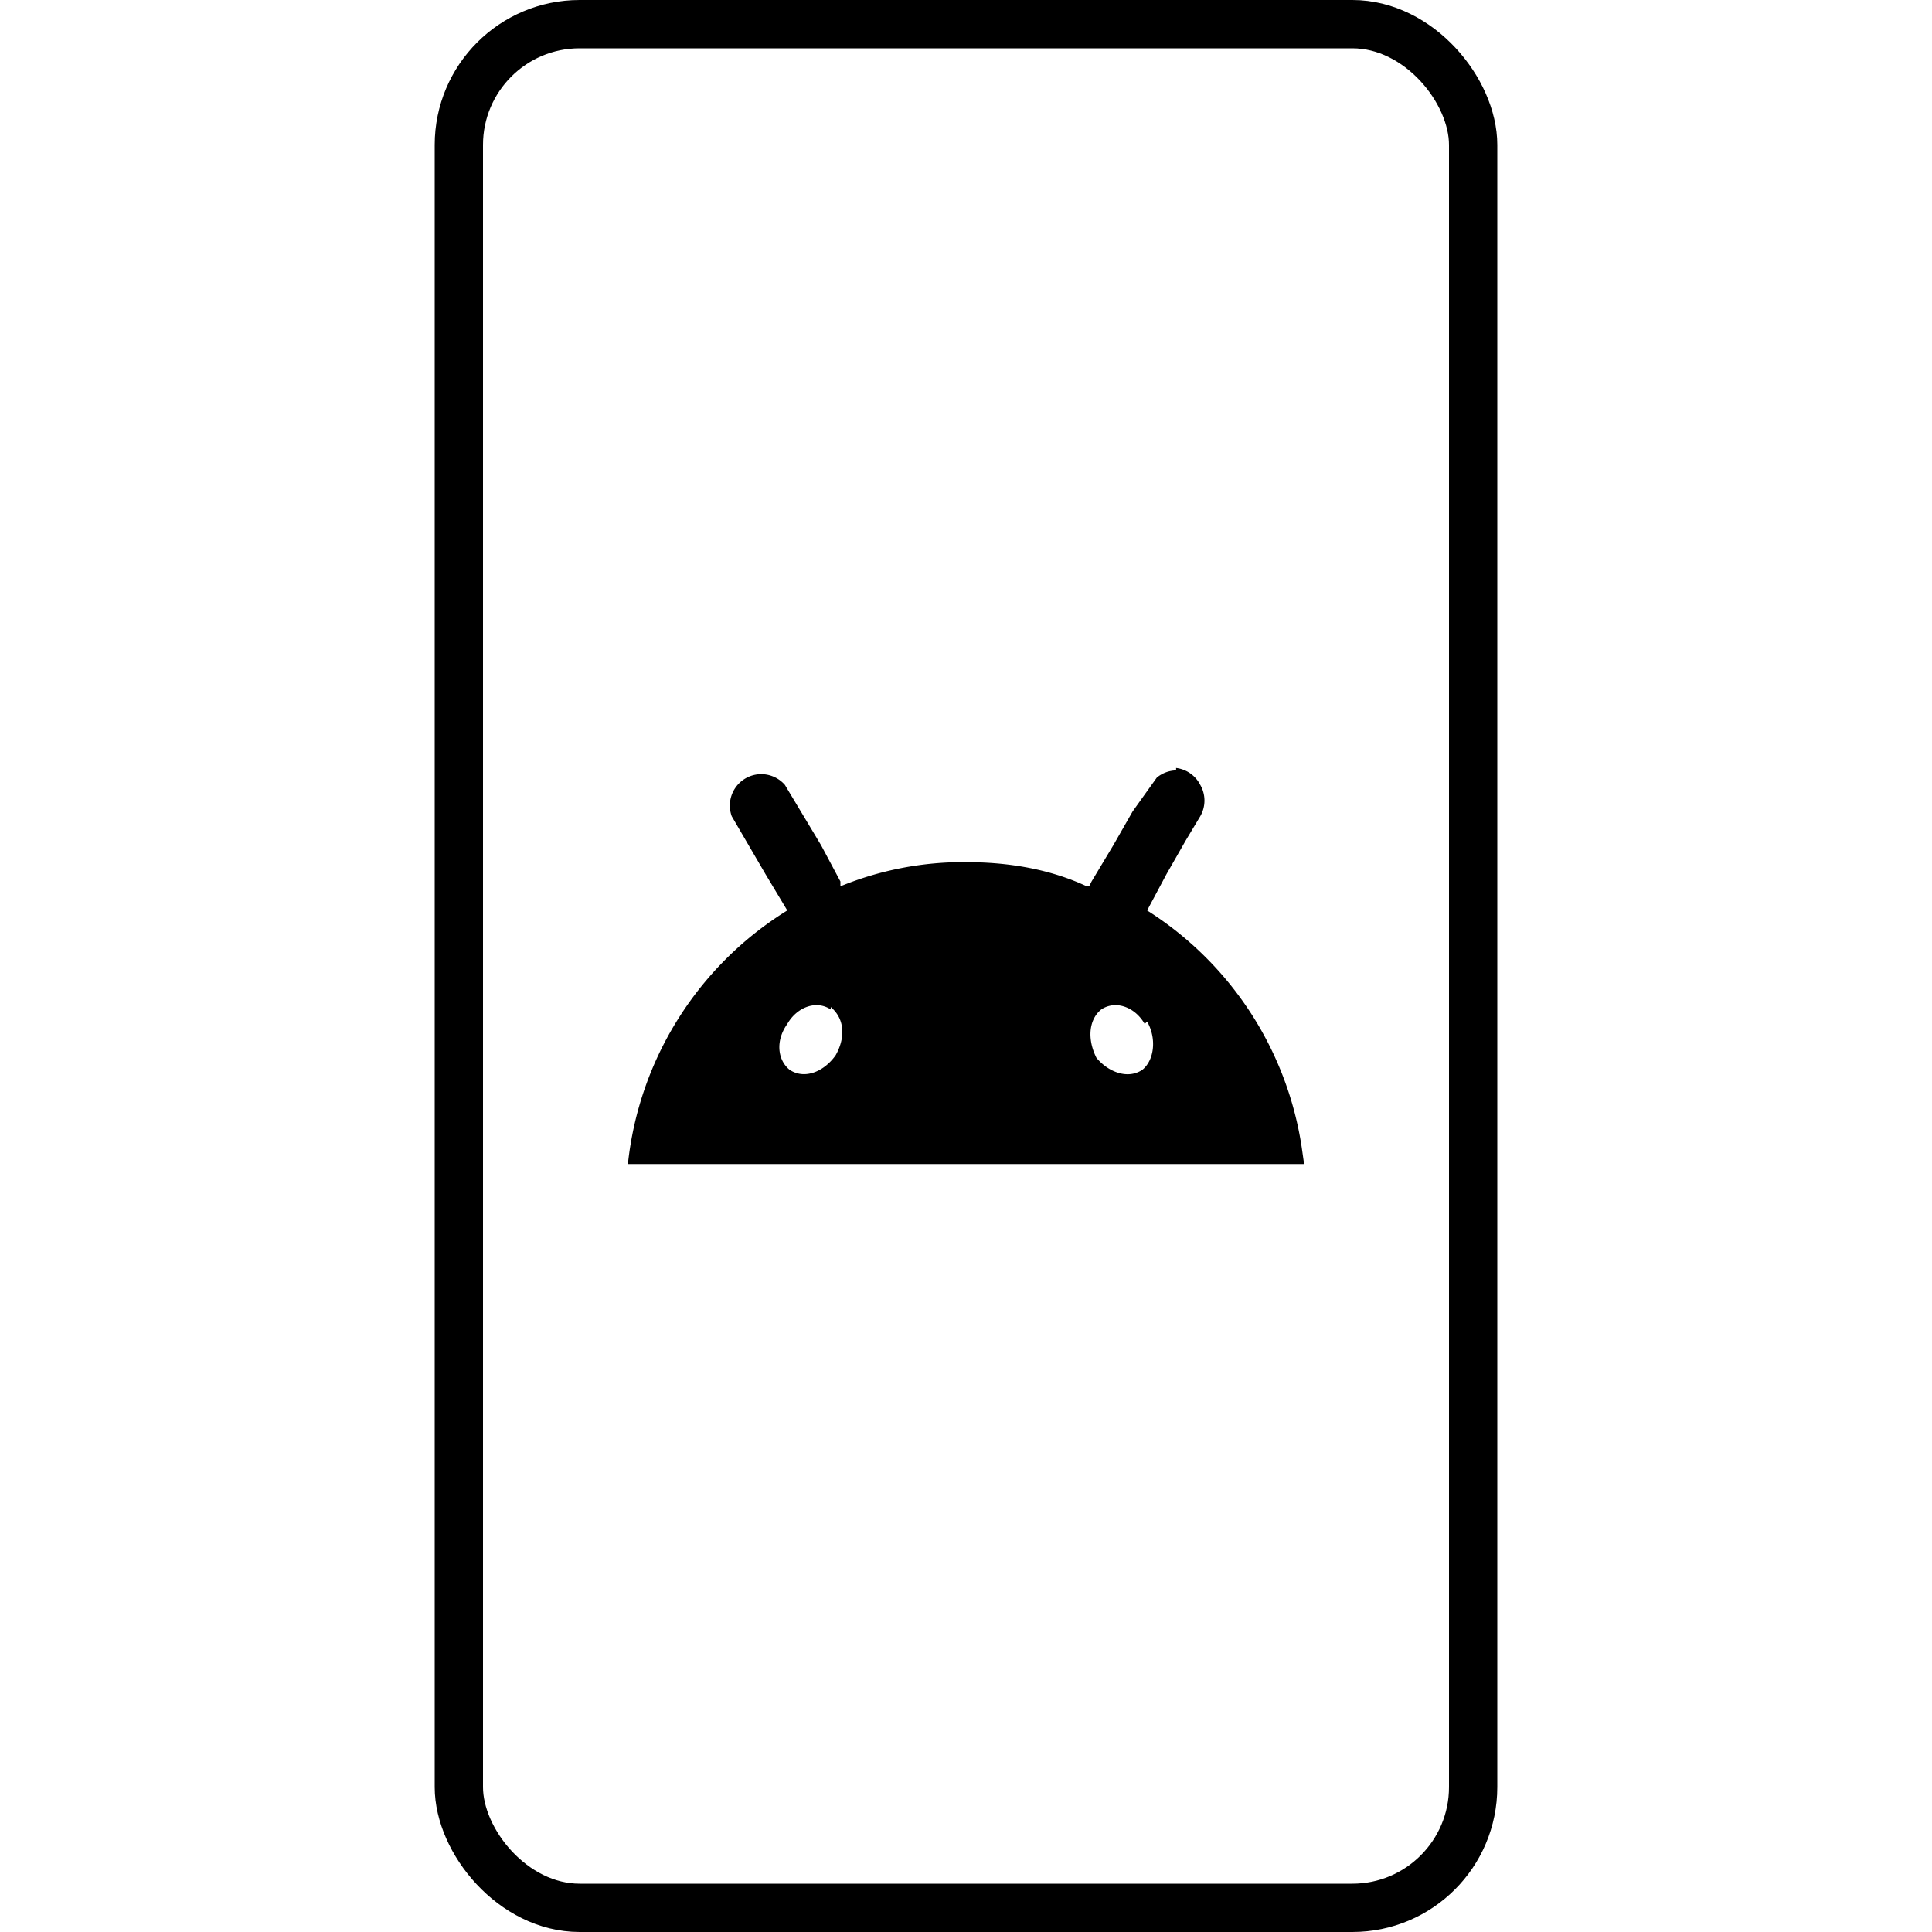 <svg xmlns="http://www.w3.org/2000/svg" fill="none" viewBox="0 0 80 80">
  <rect width="42" height="78" x="19" y="1" stroke="currentColor" stroke-width="2" rx="5"/>
  <path fill="currentColor" fill-rule="evenodd" d="M48.7 31.8a1.3 1.3 0 0 1 1 .7 1.3 1.3 0 0 1 0 1.3l-.6 1-.8 1.4-.8 1.5a14.1 14.1 0 0 1 6.4 9.8l.1.7H26a14.1 14.1 0 0 1 6.6-10.5l-.9-1.5-1.4-2.4a1.3 1.3 0 0 1 2.2-1.3l.6 1L34 35l.8 1.5v.2a13.4 13.4 0 0 1 5.2-1c1.8 0 3.5.3 5 1h.1l.1-.2.9-1.5.8-1.4a904.7 904.7 0 0 1 1-1.4 1.3 1.3 0 0 1 .8-.3Zm-14.3 10c-.6-.4-1.4-.1-1.8.6-.5.7-.4 1.5.1 1.9.6.4 1.4.1 1.9-.6.4-.7.4-1.5-.2-2Zm13 .6c-.4-.7-1.2-1-1.8-.6-.5.4-.6 1.2-.2 2 .5.6 1.3.9 1.9.5.5-.4.6-1.3.2-2Z" clip-rule="evenodd"/>
</svg>
